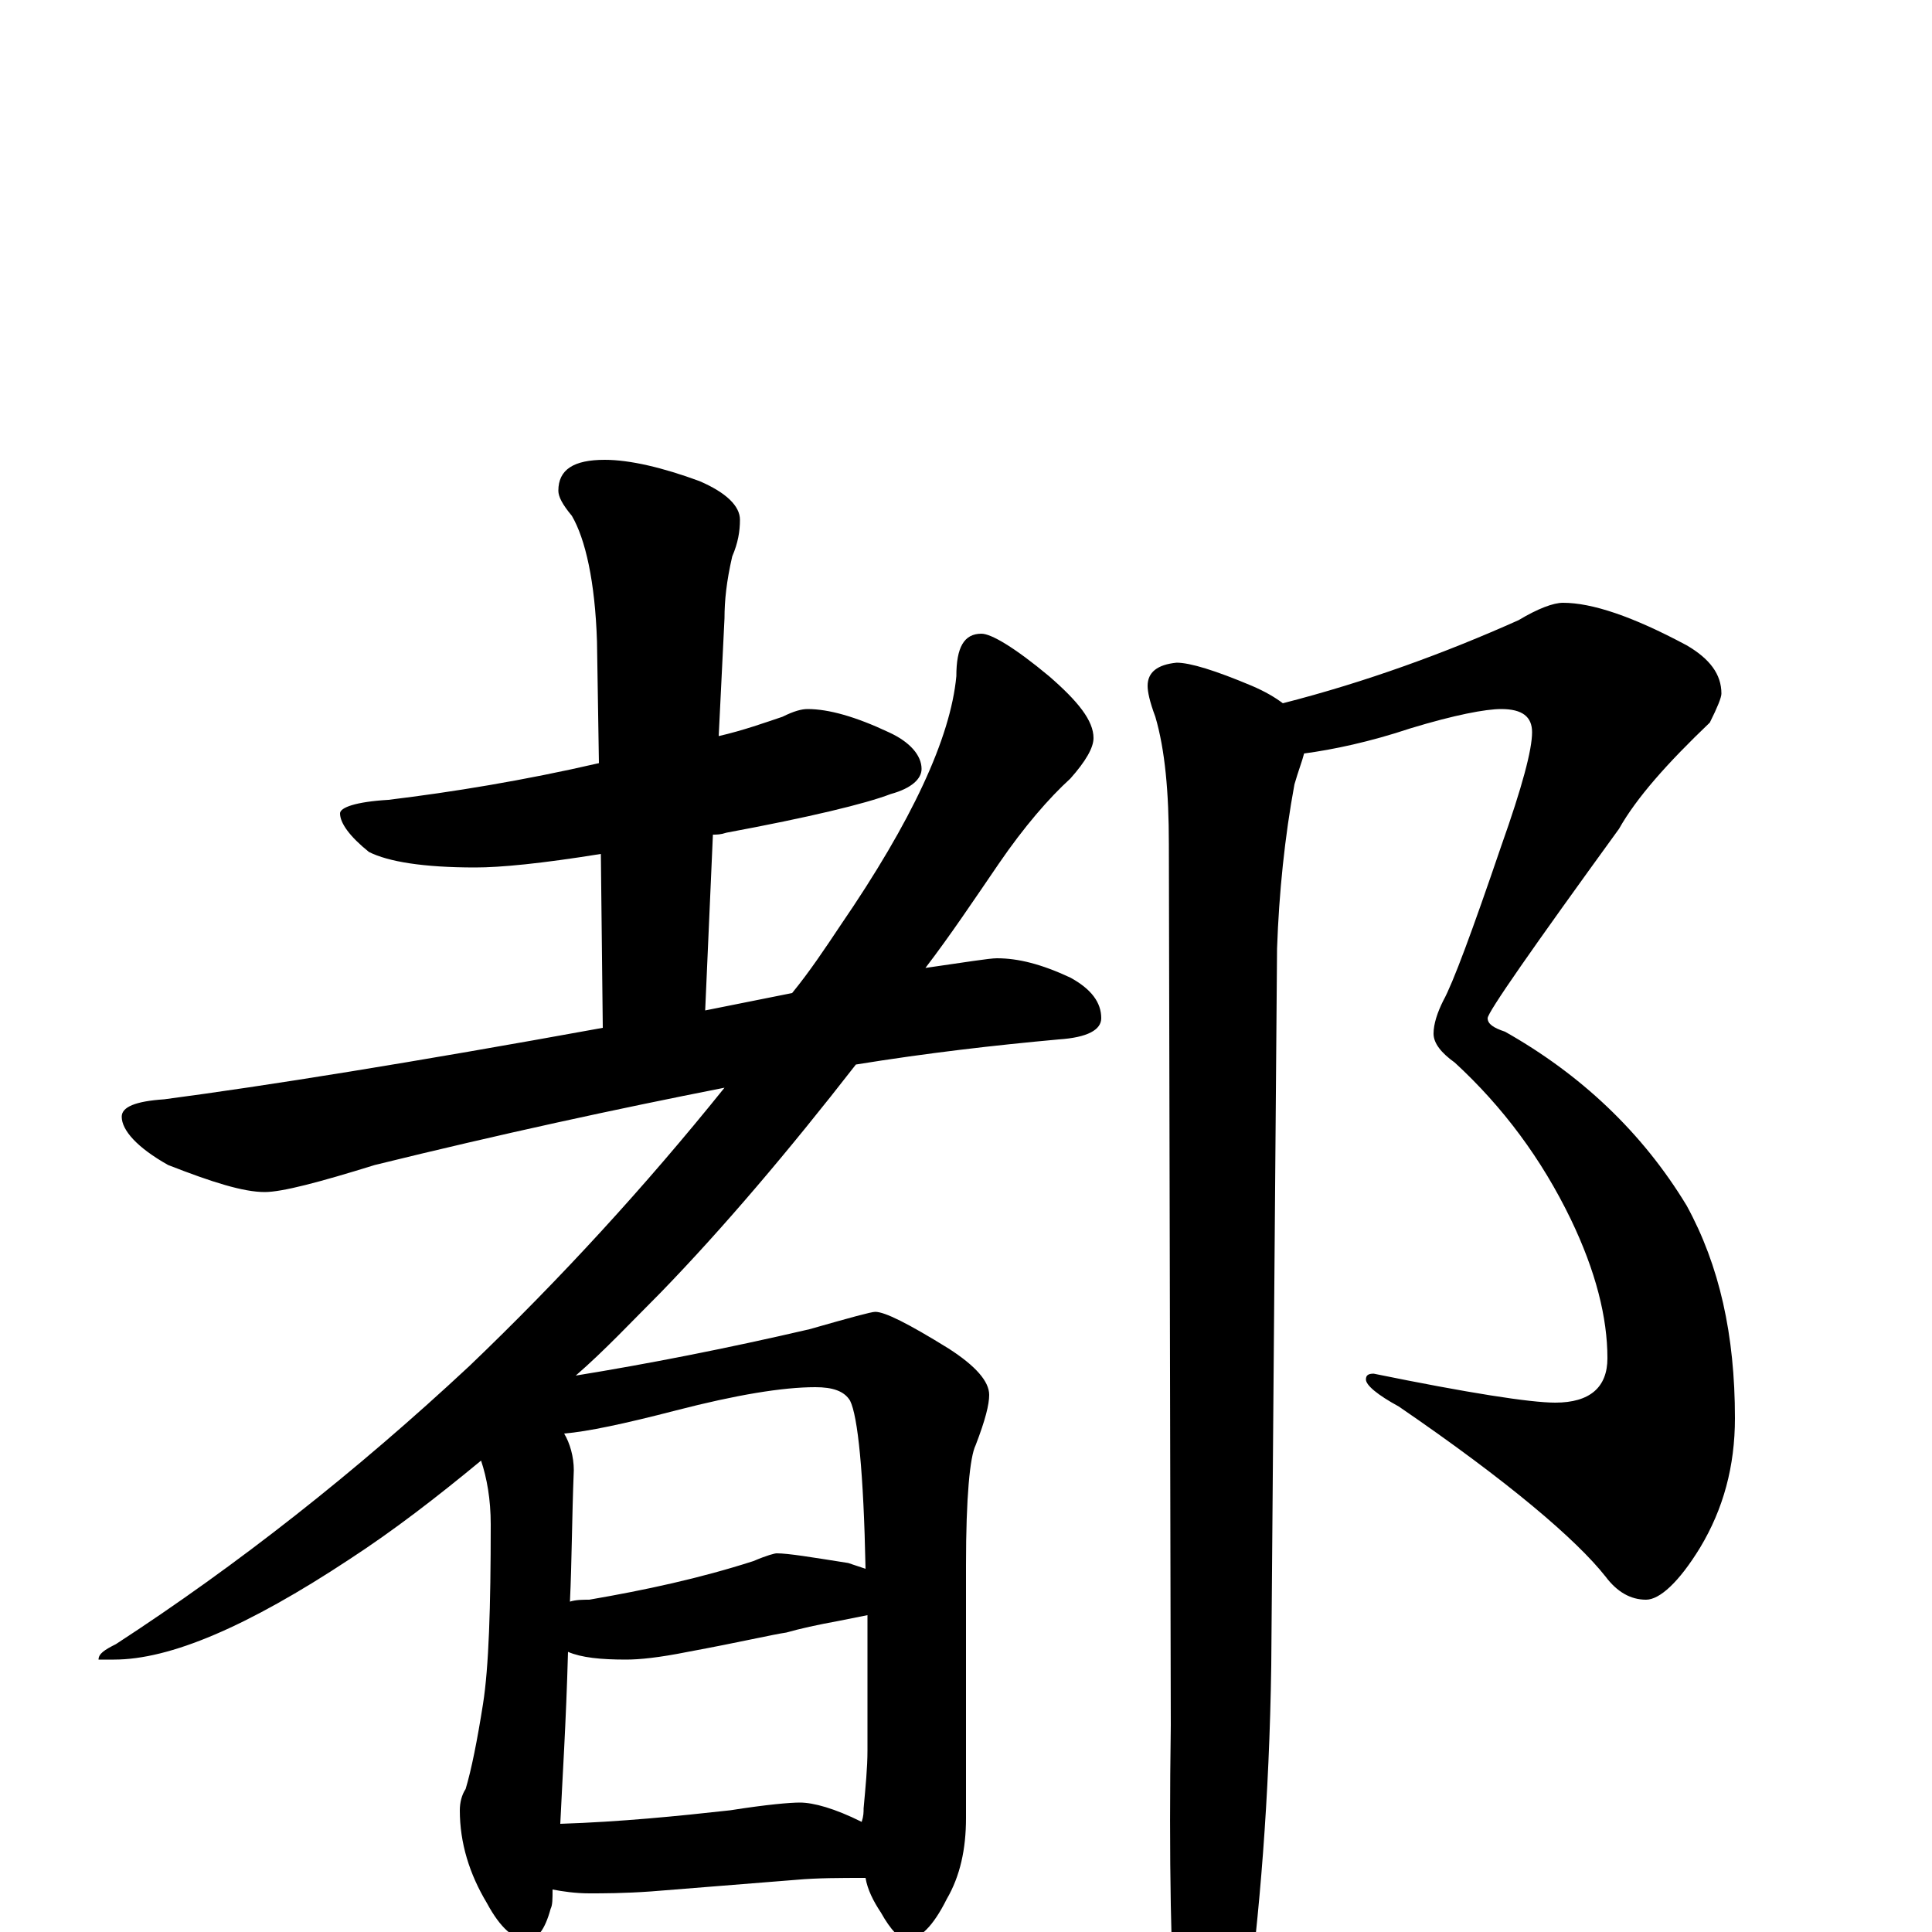 <?xml version="1.0" encoding="utf-8" ?>
<!DOCTYPE svg PUBLIC "-//W3C//DTD SVG 1.1//EN" "http://www.w3.org/Graphics/SVG/1.1/DTD/svg11.dtd">
<svg version="1.1" id="Layer_1" xmlns="http://www.w3.org/2000/svg" xmlns:xlink="http://www.w3.org/1999/xlink" x="0px" y="145px" width="1000px" height="1000px" viewBox="0 0 1000 1000" enable-background="new 0 0 1000 1000" xml:space="preserve">
<g id="Layer_1">
<path id="glyph" transform="matrix(1 0 0 -1 0 1000)" d="M418,633C429,633 443,629 460,621C471,616 477,609 477,602C477,597 472,592 461,589C448,584 419,577 376,569C373,568 371,568 369,568l-4,-91C380,480 395,483 410,486C419,497 427,509 435,521C472,575 492,618 495,650C495,665 499,672 508,672C513,672 525,665 543,650C558,637 566,627 566,618C566,613 562,606 554,597C543,587 530,572 517,553C504,534 492,516 479,499C500,502 512,504 516,504C527,504 539,501 554,494C565,488 570,481 570,473C570,467 563,463 548,462C515,459 480,455 443,449C408,404 374,364 342,331C327,316 313,301 298,288C335,294 376,302 419,312C440,318 451,321 453,321C458,321 470,315 491,302C505,293 512,285 512,278C512,273 510,265 505,252C502,246 500,225 500,190l0,-131C500,43 497,29 490,17C483,3 476,-4 469,-4C466,-4 461,1 456,10C452,16 449,22 448,28C435,28 423,28 412,27l-75,-6C323,20 312,20 305,20C298,20 291,21 286,22C286,17 286,14 285,12C282,1 278,-4 273,-4C266,-4 259,2 252,15C243,30 238,46 238,63C238,67 239,71 241,74C244,84 247,99 250,118C253,137 254,168 254,211C254,224 252,235 249,244C226,225 204,208 181,193C128,158 88,141 59,141l-8,0C51,144 54,146 60,149C123,190 184,238 243,293C290,338 334,386 375,437C319,426 259,413 194,397C165,388 146,383 137,383C126,383 110,388 87,397C71,406 63,415 63,422C63,427 70,430 85,431C138,438 213,450 312,468l-1,90C280,553 259,551 246,551C219,551 201,554 191,559C181,567 176,574 176,579C176,582 184,585 201,586C234,590 271,596 310,605l-1,63C308,699 303,721 296,733C291,739 289,743 289,746C289,757 297,762 313,762C326,762 343,758 362,751C376,745 383,738 383,731C383,725 382,719 379,712C376,699 375,689 375,680l-3,-61C385,622 396,626 405,629C411,632 415,633 418,633M290,56C321,57 351,60 378,63C397,66 409,67 414,67C421,67 432,64 446,57C447,60 447,62 447,64C448,75 449,85 449,94C449,120 449,143 449,164C444,163 439,162 434,161C423,159 414,157 407,155C400,154 383,150 356,145C341,142 331,141 324,141C311,141 301,142 294,145C293,108 291,78 290,56M295,171C298,172 302,172 305,172C334,177 362,183 390,192C397,195 401,196 402,196C408,196 420,194 439,191C442,190 445,189 448,188C447,238 444,267 440,275C437,280 431,282 422,282C405,282 381,278 350,270C323,263 304,259 292,258C295,253 297,246 297,239C296,214 296,192 295,171M809,688C824,688 845,681 873,666C885,659 891,651 891,641C891,639 889,634 885,626C863,605 847,587 838,571C793,509 770,476 770,473C770,470 773,468 779,466C818,444 850,414 873,376C890,345 898,309 898,266C898,241 892,219 880,199C869,181 859,172 852,172C844,172 837,176 831,184C816,203 781,233 724,272C713,278 707,283 707,286C707,288 708,289 711,289C760,279 792,274 805,274C823,274 832,282 832,297C832,318 826,342 813,369C798,400 778,427 753,450C746,455 742,460 742,465C742,470 744,476 747,482C752,491 762,518 777,562C788,593 793,612 793,621C793,629 788,633 777,633C769,633 753,630 730,623C709,616 690,612 675,610C674,606 672,601 670,594C665,567 662,538 661,509l-3,-371C657,69 652,9 645,-43C638,-74 631,-89 625,-89C618,-89 613,-79 609,-58C606,-17 605,38 606,107l-1,456C605,590 603,612 598,629C595,637 594,642 594,645C594,652 599,656 609,657C616,657 629,653 648,645C655,642 660,639 664,636C707,647 748,662 786,679C796,685 804,688 809,688z"/>
</g>
</svg>
